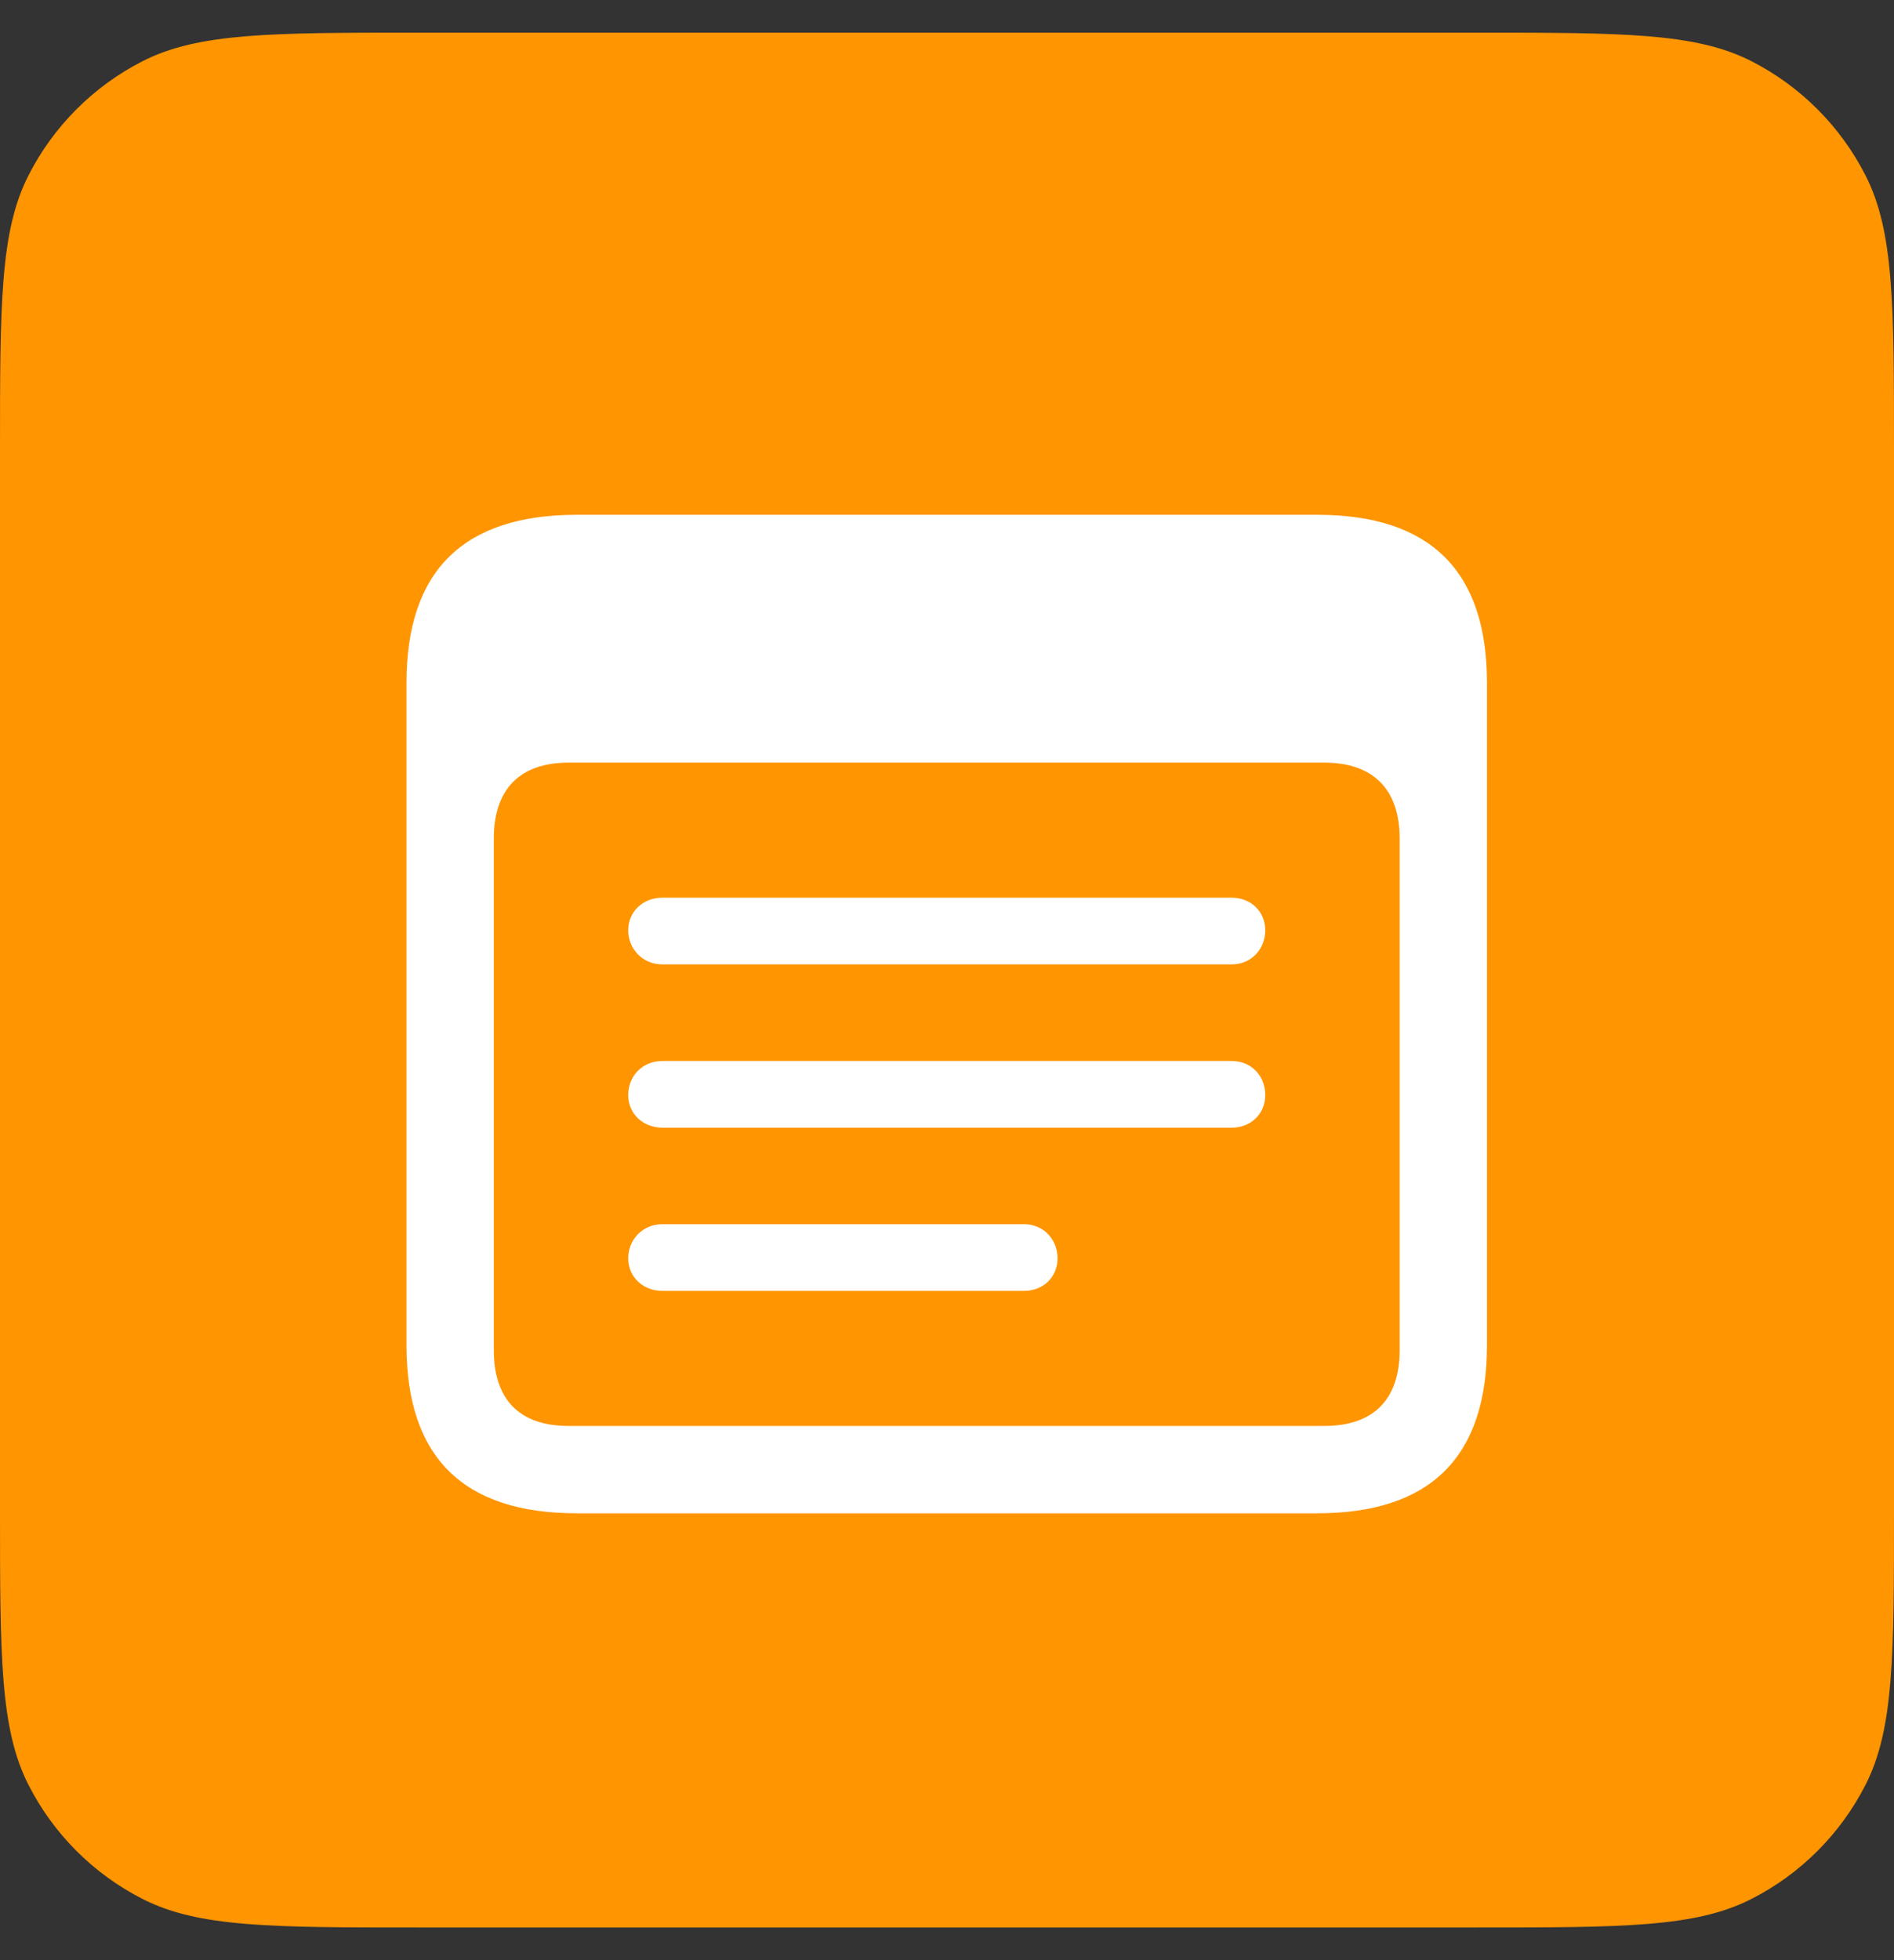 <svg width="29" height="30" viewBox="0 0 29 30" fill="none" xmlns="http://www.w3.org/2000/svg">
<rect x="0" y="0" width="29" height="30" fill="#333333" stroke="none"/>
<path d="M0 6.9C0 4.66 0 3.54 0.436 2.685C0.819 1.932 1.431 1.32 2.184 0.936C3.04 0.5 4.16 0.5 6.4 0.5H22.6C24.84 0.5 25.96 0.5 26.816 0.936C27.569 1.32 28.18 1.932 28.564 2.685C29 3.54 29 4.66 29 6.9V23.101C29 25.341 29 26.461 28.564 27.317C28.18 28.069 27.569 28.681 26.816 29.064C25.96 29.5 24.84 29.5 22.6 29.5H6.4C4.16 29.5 3.04 29.5 2.184 29.064C1.431 28.681 0.819 28.069 0.436 27.317C0 26.461 0 25.341 0 23.101V6.9Z" fill="#FF9500"/>
<path d="M8.831 23.161H20.169C21.904 23.161 22.768 22.297 22.768 20.587V10.452C22.768 8.742 21.904 7.879 20.169 7.879H8.831C7.096 7.879 6.224 8.734 6.224 10.452V20.587C6.224 22.306 7.096 23.161 8.831 23.161ZM8.706 21.824C7.967 21.824 7.561 21.434 7.561 20.662V12.835C7.561 12.071 7.967 11.672 8.706 11.672H20.277C21.016 11.672 21.431 12.071 21.431 12.835V20.662C21.431 21.434 21.016 21.824 20.277 21.824H8.706ZM10.142 14.76H18.858C19.157 14.76 19.373 14.528 19.373 14.237C19.373 13.955 19.157 13.739 18.858 13.739H10.142C9.843 13.739 9.619 13.955 9.619 14.237C9.619 14.528 9.843 14.76 10.142 14.76ZM10.142 17.259H18.858C19.157 17.259 19.373 17.043 19.373 16.761C19.373 16.462 19.157 16.238 18.858 16.238H10.142C9.843 16.238 9.619 16.462 9.619 16.761C9.619 17.043 9.843 17.259 10.142 17.259ZM10.142 19.757H15.679C15.977 19.757 16.193 19.541 16.193 19.259C16.193 18.969 15.977 18.736 15.679 18.736H10.142C9.843 18.736 9.619 18.969 9.619 19.259C9.619 19.541 9.843 19.757 10.142 19.757Z" fill="white"/>
</svg>
